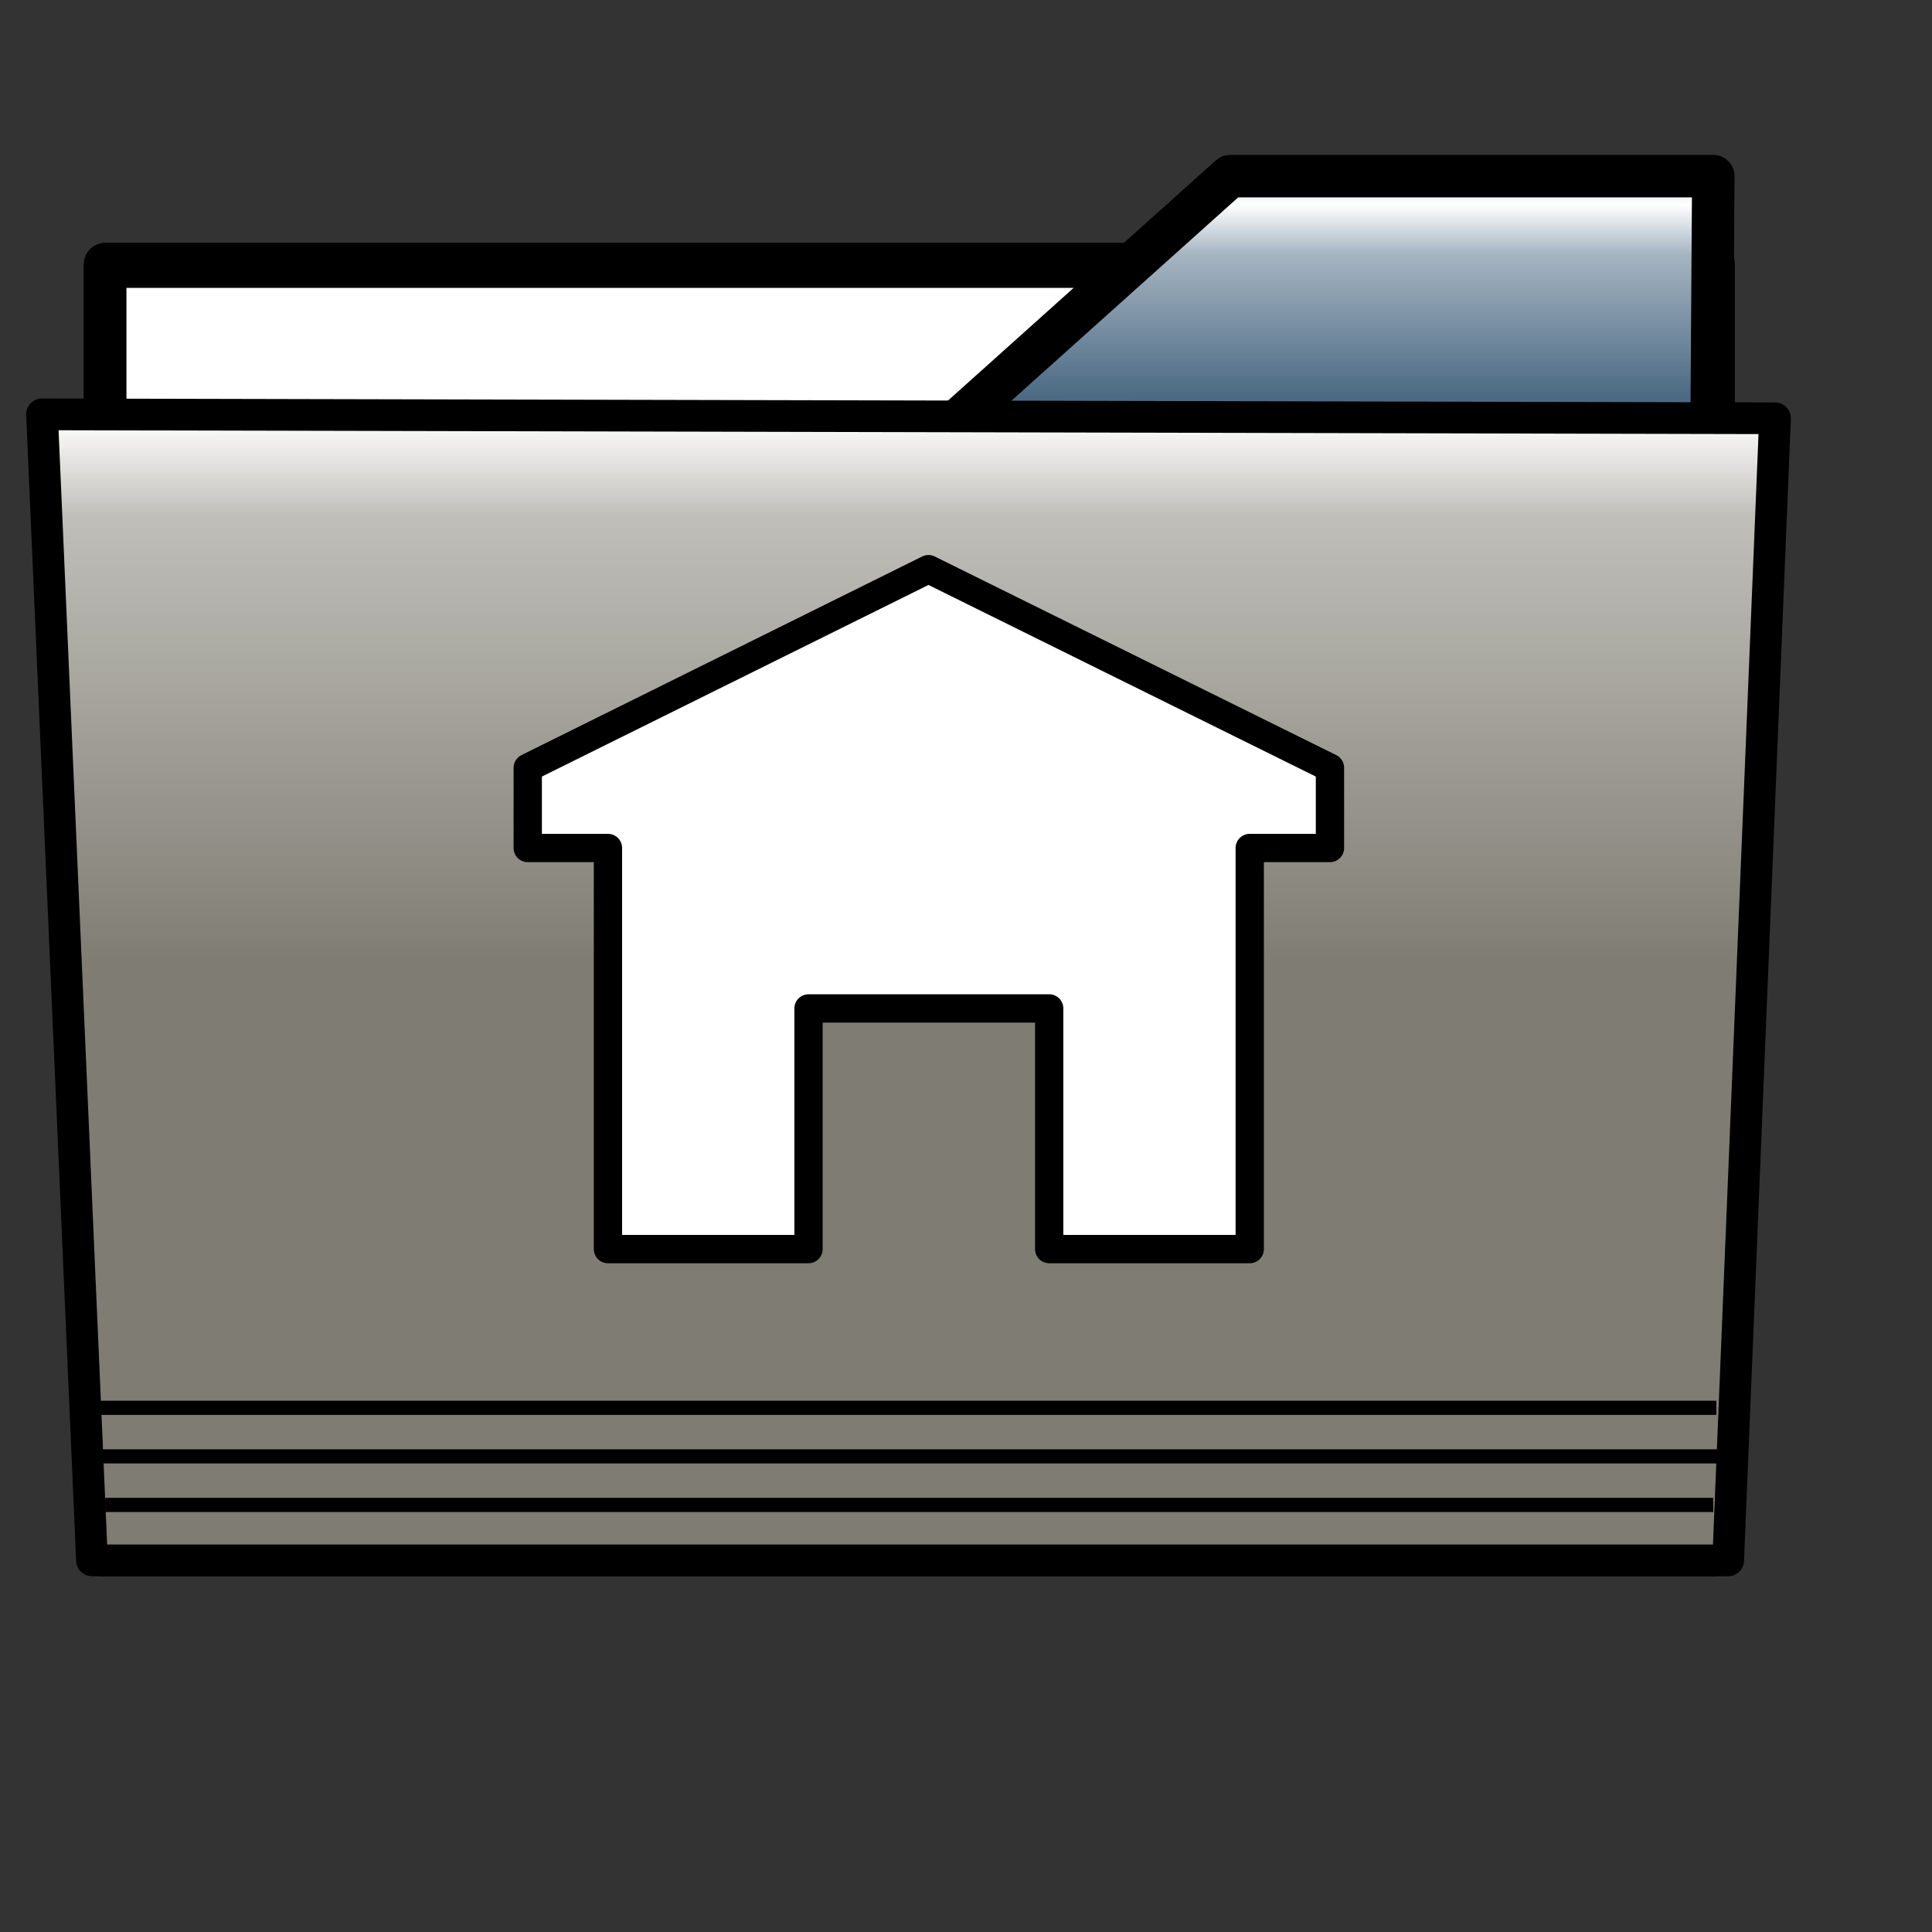 <?xml version="1.0" encoding="UTF-8" standalone="no"?>
<!DOCTYPE svg PUBLIC "-//W3C//DTD SVG 20010904//EN"
"http://www.w3.org/TR/2001/REC-SVG-20010904/DTD/svg10.dtd">
<!-- Created with Inkscape (http://www.inkscape.org/) -->
<svg
   id="svg1"
   sodipodi:version="0.32"
   inkscape:version="0.39"
   width="128pt"
   height="128pt"
   sodipodi:docbase="/home/francois/Domus/images/dessin/Xfce/icones/essais/updated_icons/new_folders_2"
   sodipodi:docname="gnome-fs-home.svg"
   xmlns="http://www.w3.org/2000/svg"
   xmlns:cc="http://web.resource.org/cc/"
   xmlns:inkscape="http://www.inkscape.org/namespaces/inkscape"
   xmlns:sodipodi="http://sodipodi.sourceforge.net/DTD/sodipodi-0.dtd"
   xmlns:rdf="http://www.w3.org/1999/02/22-rdf-syntax-ns#"
   xmlns:dc="http://purl.org/dc/elements/1.1/"
   xmlns:xlink="http://www.w3.org/1999/xlink">
  <rect width="100%" height="100%" fill="#333333" stroke="none"/>
  <defs
     id="defs3">
    <linearGradient
       id="linearGradient867">
      <stop
         style="stop-color:#ffffff;stop-opacity:1;"
         offset="0"
         id="stop869" />
      <stop
         style="stop-color:#bfbeb9;stop-opacity:1;"
         offset="0.181"
         id="stop1573" />
      <stop
         style="stop-color:#7f7d73;stop-opacity:1;"
         offset="1"
         id="stop871" />
    </linearGradient>
    <linearGradient
       id="linearGradient864">
      <stop
         style="stop-color:#ffffff;stop-opacity:1;"
         offset="0"
         id="stop866" />
      <stop
         style="stop-color:#bfbfbf;stop-opacity:1;"
         offset="0.182"
         id="stop867" />
      <stop
         style="stop-color:#3f3f3f;stop-opacity:1;"
         offset="1"
         id="stop868" />
    </linearGradient>
    <linearGradient
       id="linearGradient860">
      <stop
         style="stop-color:#ffffff;stop-opacity:1;"
         offset="0"
         id="stop861" />
      <stop
         style="stop-color:#bfbfbf;stop-opacity:1;"
         offset="0.5"
         id="stop864" />
      <stop
         style="stop-color:#7f7f7f;stop-opacity:1;"
         offset="1"
         id="stop863" />
    </linearGradient>
    <linearGradient
       id="linearGradient855">
      <stop
         style="stop-color:#ffffff;stop-opacity:1;"
         offset="0"
         id="stop856" />
      <stop
         style="stop-color:#bfbfbf;stop-opacity:1;"
         offset="0.5"
         id="stop865" />
      <stop
         style="stop-color:#7f7f7f;stop-opacity:1;"
         offset="1"
         id="stop858" />
    </linearGradient>
    <linearGradient
       xlink:href="#linearGradient566"
       id="linearGradient569"
       x1="0.823"
       y1="0.937"
       x2="0.265"
       y2="-7.812555e-3" />
    <linearGradient
       id="linearGradient566">
      <stop
         style="stop-color:#ffffff;stop-opacity:1;"
         offset="0"
         id="stop567" />
      <stop
         style="stop-color:#a5b4c1;stop-opacity:1;"
         offset="0.26"
         id="stop1622" />
      <stop
         style="stop-color:#4b6983;stop-opacity:1;"
         offset="1"
         id="stop568" />
    </linearGradient>
    <linearGradient
       xlink:href="#linearGradient566"
       id="linearGradient589"
       x1="0.458"
       y1="0.017"
       x2="0.458"
       y2="0.159"
       spreadMethod="reflect" />
    <linearGradient
       xlink:href="#linearGradient867"
       id="linearGradient859"
       x1="0.435"
       y1="0.006"
       x2="0.435"
       y2="0.48"
       spreadMethod="pad" />
  </defs>
  <sodipodi:namedview
     id="base"
     pagecolor="#ffffff"
     bordercolor="#666666"
     borderopacity="1.0"
     inkscape:pageopacity="0.0"
     inkscape:pageshadow="2"
     inkscape:zoom="4.5312500"
     inkscape:cx="70.083334"
     inkscape:cy="64.000000"
     inkscape:window-width="942"
     inkscape:window-height="906"
     showgrid="true"
     snaptogrid="false"
     gridspacingx="1mm"
     gridspacingy="1mm"
     inkscape:window-x="328"
     inkscape:window-y="0" />
  <path
     style="font-size:12.000;fill:#000002;fill-rule:evenodd;stroke:none;stroke-width:3.8;stroke-linecap:round;stroke-linejoin:round;fill-opacity:0.201;stroke-dasharray:none;"
     d="M 16.058,81.002 L 63.41,27.801"
     id="path607"
     sodipodi:nodetypes="cc" />
  <path
     style="font-size:12.000;fill:#000002;fill-rule:evenodd;stroke:none;stroke-width:3.8;stroke-linecap:round;stroke-linejoin:round;fill-opacity:0.201;stroke-dasharray:none;"
     d="M 110.761,27.801 L 158.112,81.002"
     id="path608"
     sodipodi:nodetypes="cc" />
  <path
     style="font-size:12;fill:none;fill-opacity:1;fill-rule:evenodd;stroke:none;stroke-width:1.25;stroke-miterlimit:4;stroke-dasharray:none;"
     d="M 16.058,129.796 L 158.112,129.796"
     id="path609" />
  <path
     style="font-size:12;fill:none;fill-opacity:1;fill-rule:evenodd;stroke:none;stroke-width:1.25;stroke-miterlimit:4;stroke-dasharray:none;"
     d="M 16.058,137.396 L 158.112,137.396"
     id="path610" />
  <path
     style="font-size:12;fill:none;fill-opacity:1;fill-rule:evenodd;stroke:none;stroke-width:1.25;stroke-miterlimit:4;stroke-dasharray:none;"
     d="M 16.058,122.196 L 158.112,122.196"
     id="path611" />
  <path
     style="font-size:12.000;fill:#000002;fill-rule:evenodd;stroke:none;stroke-width:3.8;stroke-linecap:round;stroke-linejoin:round;fill-opacity:0.201;stroke-dasharray:none;"
     d="M 16.058,81.002 L 63.41,27.801"
     id="path613"
     sodipodi:nodetypes="cc" />
  <path
     style="font-size:12.000;fill:#000002;fill-rule:evenodd;stroke:none;stroke-width:3.8;stroke-linecap:round;stroke-linejoin:round;fill-opacity:0.201;stroke-dasharray:none;"
     d="M 110.761,27.801 L 158.112,81.002"
     id="path614"
     sodipodi:nodetypes="cc" />
  <path
     style="font-size:12;fill:none;fill-opacity:1;fill-rule:evenodd;stroke:none;stroke-width:1.25;stroke-miterlimit:4;stroke-dasharray:none;"
     d="M 16.058,129.796 L 158.112,129.796"
     id="path615" />
  <path
     style="font-size:12;fill:none;fill-opacity:1;fill-rule:evenodd;stroke:none;stroke-width:1.25;stroke-miterlimit:4;stroke-dasharray:none;"
     d="M 16.058,137.396 L 158.112,137.396"
     id="path616" />
  <path
     style="font-size:12;fill:none;fill-opacity:1;fill-rule:evenodd;stroke:none;stroke-width:1.25;stroke-miterlimit:4;stroke-dasharray:none;"
     d="M 16.058,122.196 L 158.112,122.196"
     id="path617" />
  <path
     style="font-size:12.000;fill:url(#linearGradient569);fill-rule:evenodd;stroke:#000000;stroke-width:3.794;stroke-linecap:round;stroke-linejoin:round;"
     d="M 9.294,23.347 L 9.294,137.348 L 151.348,137.348 L 151.348,23.347 L 9.294,23.347 z "
     id="path565"
     sodipodi:nodetypes="ccccc" />
  <path
     style="font-size:12;fill:none;fill-rule:evenodd;stroke:#000000;stroke-width:1.25;fill-opacity:1;stroke-miterlimit:4;stroke-dasharray:none;"
     d="M 9.294,125.341 L 151.348,125.341"
     id="path589" />
  <path
     style="font-size:12;fill:none;fill-rule:evenodd;stroke:#000000;stroke-width:1.25;fill-opacity:1;stroke-miterlimit:4;stroke-dasharray:none;"
     d="M 9.294,132.941 L 151.348,132.941"
     id="path590" />
  <path
     style="font-size:12;fill:none;fill-rule:evenodd;stroke:#000000;stroke-width:1.25;fill-opacity:1;stroke-miterlimit:4;stroke-dasharray:none;"
     d="M 9.294,117.741 L 151.348,117.741"
     id="path591" />
  <path
     style="font-size:12;fill:#ffffff;fill-rule:evenodd;stroke:#000000;stroke-width:3.75;stroke-linecap:round;stroke-linejoin:round;stroke-dasharray:none;fill-opacity:1;"
     d="M 9.294,23.559 L 9.294,137.351 L 151.348,137.351 L 151.348,23.559 L 9.294,23.559 z "
     id="path594"
     sodipodi:nodetypes="ccccc" />
  <path
     style="font-size:12;fill:url(#linearGradient589);fill-opacity:1;fill-rule:evenodd;stroke:#000000;stroke-width:3.75;stroke-linecap:round;stroke-linejoin:round;"
     d="M 151.348,15.559 L 150.52,135.696 L 9.018,137.351 L 9.294,47.559 L 72.974,47.559 L 108.662,15.559 L 151.348,15.559 z "
     id="path950"
     sodipodi:nodetypes="ccccccc" />
  <path
     style="font-size:12;fill:url(#linearGradient859);fill-rule:evenodd;stroke:#000000;stroke-width:2.801;stroke-linecap:round;stroke-linejoin:round;"
     d="M 3.711,36.602 L 8.125,137.84 L 152.662,137.84 L 156.8,36.948 L 3.711,36.602 z "
     id="path886"
     sodipodi:nodetypes="ccccc" />
  <path
     style="font-size:12;fill:none;fill-rule:evenodd;stroke:#000000;stroke-width:1.25;fill-opacity:1;stroke-miterlimit:4;stroke-dasharray:none;"
     d="M 8.195,124.362 L 151.619,124.362"
     id="path599" />
  <path
     style="font-size:12;fill:none;fill-rule:evenodd;stroke:#000000;stroke-width:1.25;fill-opacity:1;stroke-miterlimit:4;stroke-dasharray:none;"
     d="M 9.022,128.652 L 152.172,128.652"
     id="path597" />
  <path
     style="font-size:12;fill:none;fill-rule:evenodd;stroke:#000000;stroke-width:1.25;fill-opacity:1;stroke-miterlimit:4;stroke-dasharray:none;"
     d="M 9.294,132.941 L 151.348,132.941"
     id="path598" />
  <path
     style="font-size:12;fill:#000002;fill-opacity:0.201;fill-rule:evenodd;stroke:none;stroke-width:1.25;stroke-miterlimit:4;"
     d="M 14.359,140.325 L 156.414,140.325"
     id="path1624" />
  <path
     style="font-size:12;fill:#000002;fill-opacity:0.201;fill-rule:evenodd;stroke:none;stroke-width:1.25;stroke-miterlimit:4;"
     d="M 14.359,143.944 L 156.414,143.944"
     id="path1625" />
  <path
     style="font-size:12;fill:#000002;fill-opacity:0.201;fill-rule:evenodd;stroke:none;stroke-width:1.25;stroke-miterlimit:4;"
     d="M 14.359,136.706 L 156.414,136.706"
     id="path1626" />
  <path
     style="font-size:12;fill:#000002;fill-opacity:0.201;fill-rule:evenodd;stroke:none;stroke-width:1.25;stroke-miterlimit:4;"
     d="M 14.359,140.325 L 156.414,140.325"
     id="path1627" />
  <path
     style="font-size:12;fill:#000002;fill-opacity:0.201;fill-rule:evenodd;stroke:none;stroke-width:1.25;stroke-miterlimit:4;"
     d="M 14.359,143.944 L 156.414,143.944"
     id="path1628" />
  <path
     style="font-size:12;fill:#000002;fill-opacity:0.201;fill-rule:evenodd;stroke:none;stroke-width:1.25;stroke-miterlimit:4;"
     d="M 14.359,136.706 L 156.414,136.706"
     id="path1629" />
  <path
     style="font-size:12;fill:#000002;fill-opacity:0.201;fill-rule:evenodd;stroke:none;stroke-width:1.25;stroke-miterlimit:4;"
     d="M 16.126,136.289 L 158.18,136.289"
     id="path981" />
  <path
     style="font-size:12;fill:#000002;fill-opacity:0.201;fill-rule:evenodd;stroke:none;stroke-width:1.25;stroke-miterlimit:4;"
     d="M 16.126,139.908 L 158.18,139.908"
     id="path982" />
  <path
     style="font-size:12;fill:#000002;fill-opacity:0.201;fill-rule:evenodd;stroke:none;stroke-width:1.25;stroke-miterlimit:4;"
     d="M 16.126,132.67 L 158.18,132.67"
     id="path983" />
  <path
     style="font-size:12;fill:#000002;fill-opacity:0.201;fill-rule:evenodd;stroke:none;stroke-width:1.25;stroke-miterlimit:4;"
     d="M 16.126,136.289 L 158.18,136.289"
     id="path984" />
  <path
     style="font-size:12;fill:#000002;fill-opacity:0.201;fill-rule:evenodd;stroke:none;stroke-width:1.25;stroke-miterlimit:4;"
     d="M 16.126,139.908 L 158.18,139.908"
     id="path985" />
  <path
     style="font-size:12;fill:#000002;fill-opacity:0.201;fill-rule:evenodd;stroke:none;stroke-width:1.25;stroke-miterlimit:4;"
     d="M 16.126,132.67 L 158.18,132.67"
     id="path986" />
  <path
     style="fill:#ffffff;fill-opacity:1;fill-rule:evenodd;stroke:#000000;stroke-width:2.5;stroke-linecap:butt;stroke-linejoin:round;stroke-opacity:1;"
     d="M 82.018,50.278 L 46.619,67.823 L 46.619,74.909 L 53.705,74.909 L 53.705,110.342 L 71.422,110.342 L 71.422,89.083 L 92.682,89.083 L 92.682,110.342 L 110.398,110.342 L 110.398,74.909 L 117.485,74.909 L 117.485,67.823 L 82.018,50.278 z "
     id="path920"
     sodipodi:nodetypes="cccccccccccccc" />
</svg>
